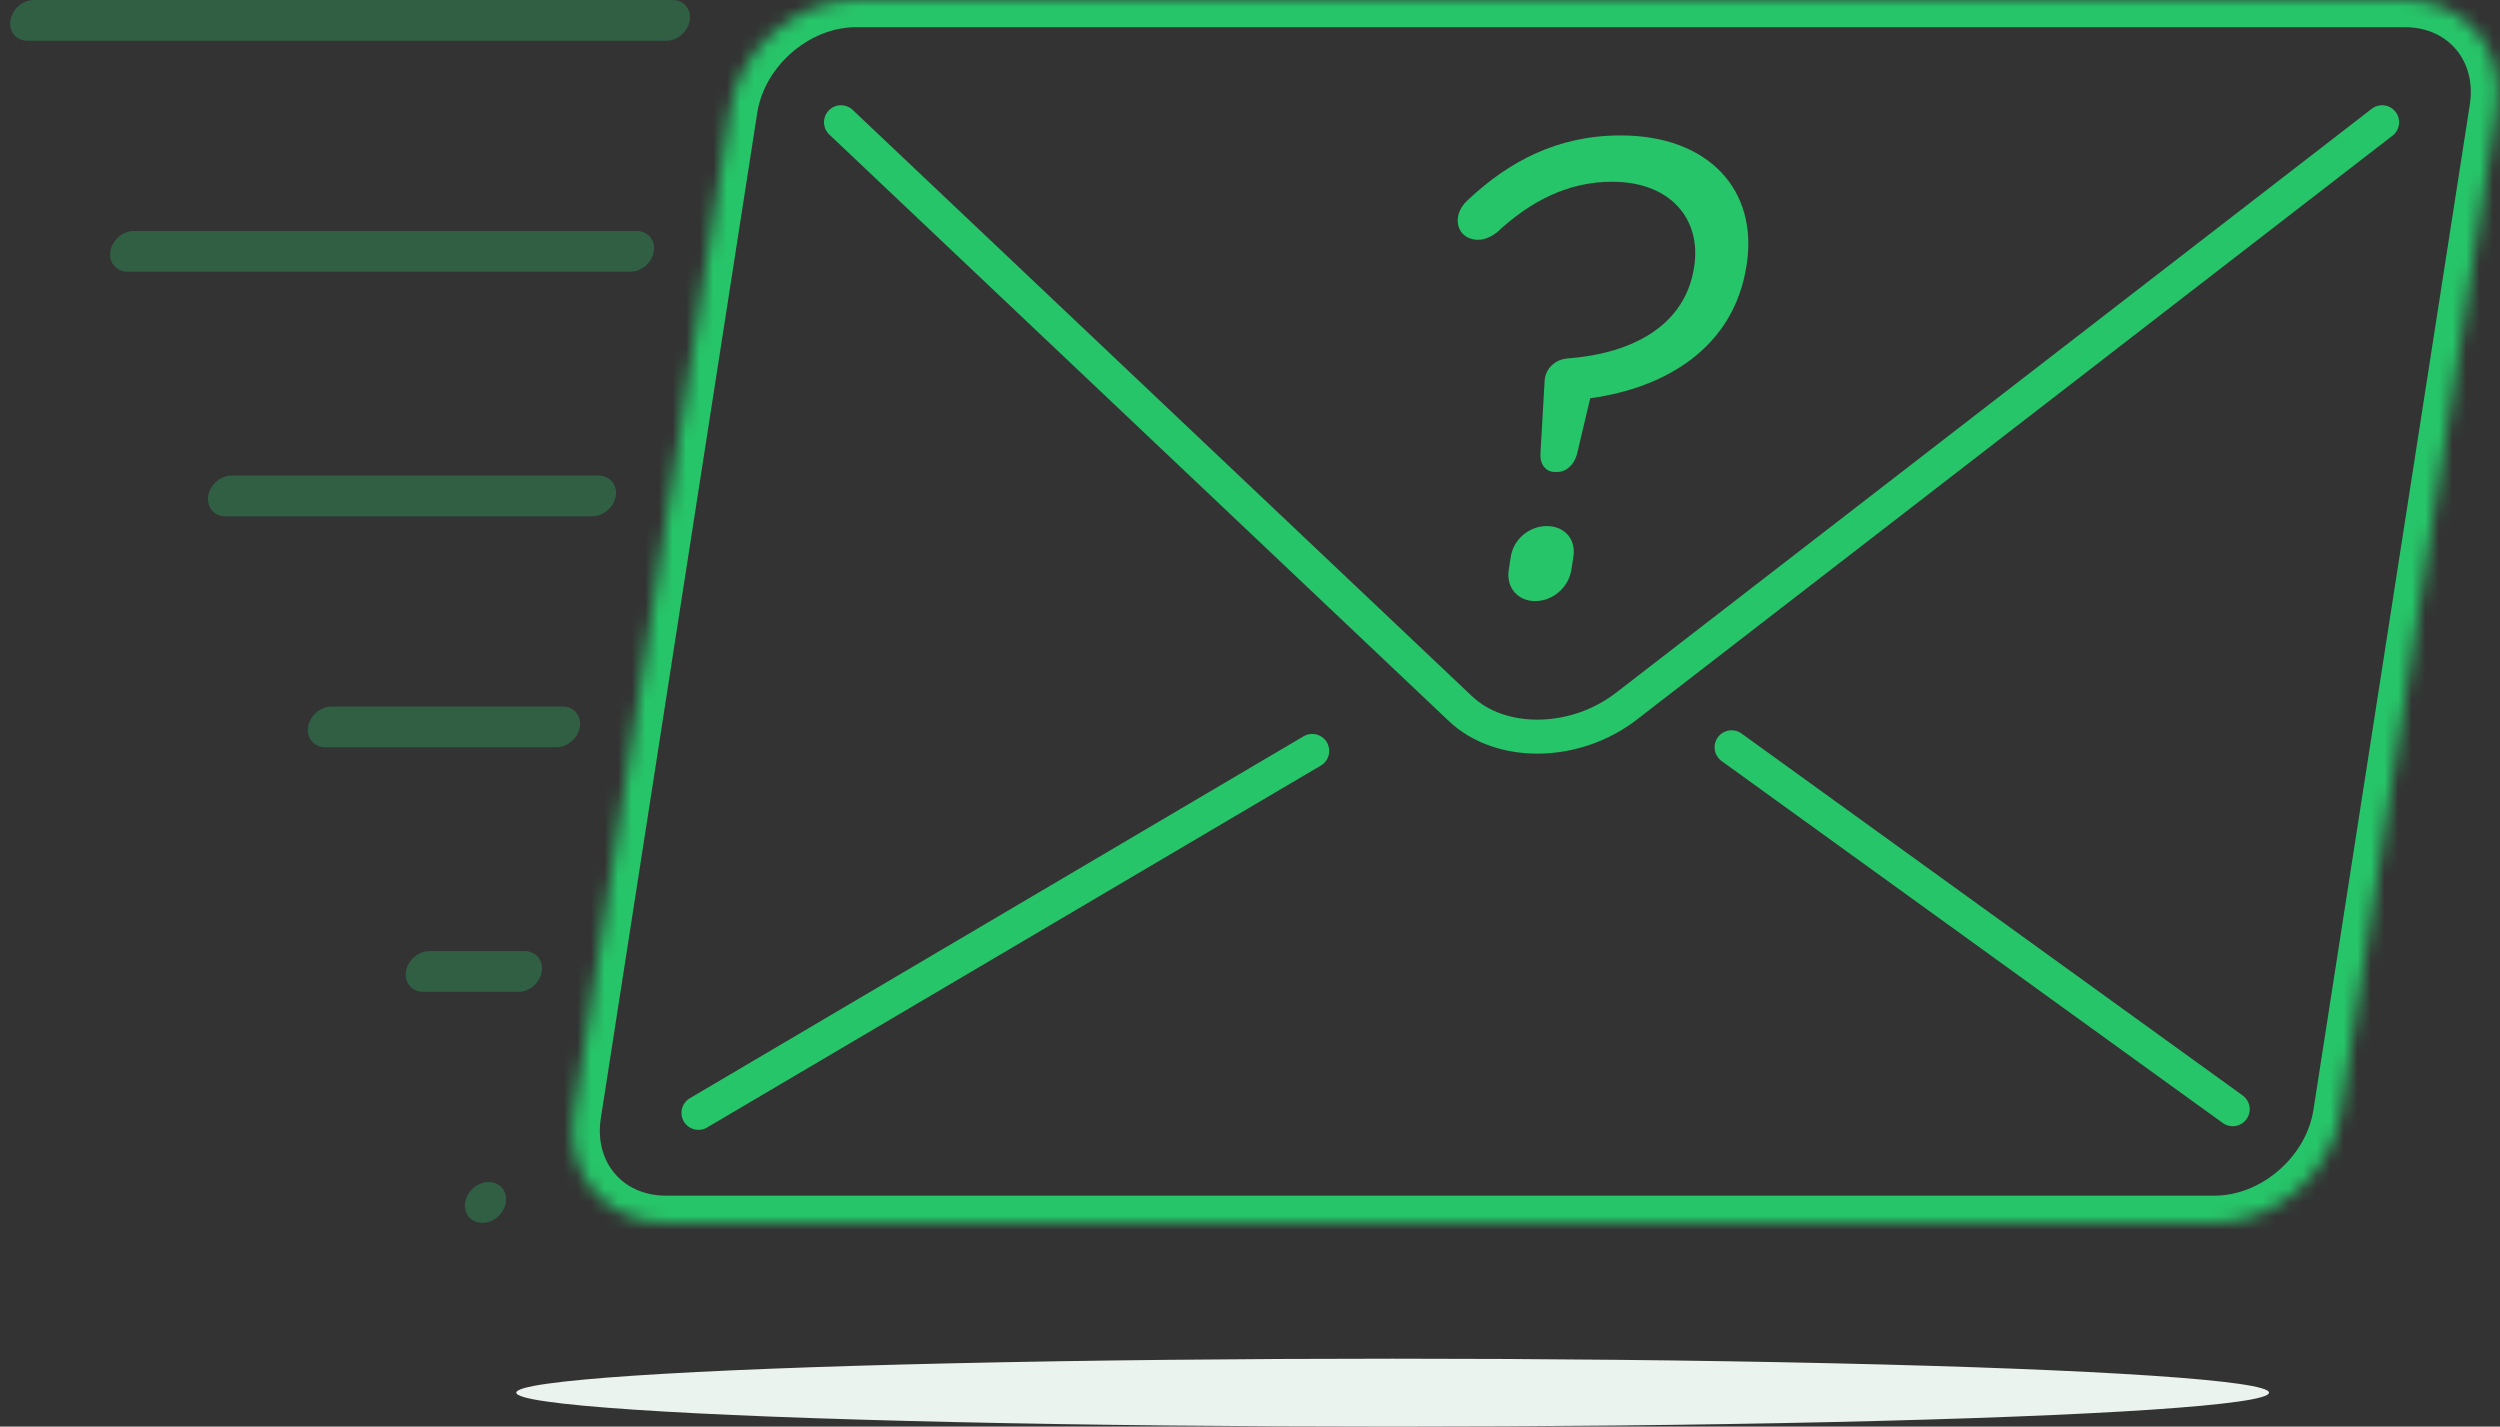 <?xml version="1.0" encoding="UTF-8" standalone="no"?>
<svg width="184px" height="105px" viewBox="0 0 184 105" version="1.1" xmlns="http://www.w3.org/2000/svg" xmlns:xlink="http://www.w3.org/1999/xlink">
    <rect x="0" y="0" width="184" height="105" fill="#333333" stroke="none"/>
    <!-- Generator: sketchtool 3.8.3 (29802) - http://www.bohemiancoding.com/sketch -->
    <title>BD559E0F-870F-48F3-BE33-94EE37A98832</title>
    <desc>Created with sketchtool.</desc>
    <defs>
        <path d="M21.01,0 L134.99,0 C139.414,0 142.443,3.584 141.755,8.007 L130.245,81.993 C129.558,86.415 125.421,90 120.99,90 L7.01,90 C2.586,90 -0.443,86.416 0.245,81.993 L11.755,8.007 C12.442,3.585 16.579,0 21.01,0 Z" id="path-1"></path>
        <mask id="mask-2" maskContentUnits="userSpaceOnUse" maskUnits="objectBoundingBox" x="0" y="0" width="141.704" height="90" fill="white">
            <use xlink:href="#path-1"></use>
        </mask>
    </defs>
    <g id="Ask-Question" stroke="none" stroke-width="1" fill="none" fill-rule="evenodd">
        <g id="Vrachrb-AskQuestion-Succes" transform="translate(-607, -355)">
            <g id="Main" transform="translate(120, 295)">
                <g id="Envelope" transform="translate(487, 60)">
                    <g transform="translate(42, 0)">
                        <use id="Rectangle-116" stroke="#27C569" mask="url(#mask-2)" stroke-width="4" xlink:href="#path-1"></use>
                        <path d="M19.897,8.996 L65.49,52.158 C68.463,54.972 73.928,54.894 77.705,51.975 L133.324,8.996" id="Path-25" stroke="#27C569" stroke-width="2.5" stroke-linecap="round" stroke-linejoin="round"></path>
                        <path d="M9.407,81.907 L54.579,55.268" id="Path-26" stroke="#27C569" stroke-width="2.5" stroke-linecap="round" stroke-linejoin="round"></path>
                        <path d="M122.328,81.639 L85.444,55" id="Path-26-Copy" stroke="#27C569" stroke-width="2.5" stroke-linecap="round" stroke-linejoin="round"></path>
                        <path d="M74.062,33.44 L75.04,29.312 C80.632,28.544 85.607,25.568 86.54,19.568 L86.555,19.472 C87.406,14 83.761,9.968 77.281,9.968 C72.625,9.968 69.063,11.888 66.086,14.672 C65.642,15.056 65.375,15.536 65.308,15.968 C65.159,16.928 65.815,17.648 66.775,17.648 C67.303,17.648 67.772,17.408 68.153,17.12 C70.679,14.768 73.439,13.376 76.655,13.376 C80.975,13.376 83.23,16.16 82.693,19.616 L82.678,19.712 C82.05,23.744 78.484,26 73.336,26.384 C72.409,26.48 71.728,27.152 71.682,28.064 L71.374,33.44 C71.351,34.208 71.797,34.736 72.421,34.736 L72.613,34.736 C73.285,34.736 73.847,34.208 74.062,33.44 Z M69.045,41.936 C68.843,43.232 69.694,44.24 70.99,44.24 C72.286,44.24 73.451,43.232 73.653,41.936 L73.802,40.976 C74.004,39.68 73.145,38.72 71.849,38.72 C70.553,38.72 69.396,39.68 69.194,40.976 L69.045,41.936 Z" id="?" fill="#27C569"></path>
                    </g>
                    <ellipse id="Oval-19" fill="#EBF3EE" cx="102.5" cy="102.5" rx="64.5" ry="2.5"></ellipse>
                    <g id="Plume" transform="translate(25.5, 45) scale(-1, 1) translate(-25.5, -45) " fill="#27C569" opacity="0.3">
                        <path d="M1.496,0 L48.504,0 C49.33,0 50.104,0.666 50.233,1.5 C50.362,2.328 49.798,3 48.97,3 L1.963,3 C1.137,3 0.363,2.334 0.233,1.5 C0.104,0.672 0.669,0 1.496,0 Z" id="Rectangle-117"></path>
                        <path d="M4.139,17 L41.149,17 C41.975,17 42.748,17.666 42.878,18.5 C43.007,19.328 42.434,20 41.616,20 L4.606,20 C3.78,20 3.008,19.334 2.878,18.5 C2.749,17.672 3.322,17 4.139,17 Z" id="Rectangle-117-Copy-7"></path>
                        <path d="M6.953,35 L33.936,35 C34.769,35 35.548,35.666 35.678,36.5 C35.807,37.328 35.242,38 34.403,38 L7.419,38 C6.586,38 5.808,37.334 5.678,36.5 C5.549,35.672 6.113,35 6.953,35 Z" id="Rectangle-117-Copy-8"></path>
                        <path d="M9.592,52 L26.586,52 C27.416,52 28.192,52.666 28.322,53.5 C28.451,54.328 27.89,55 27.052,55 L10.059,55 C9.229,55 8.452,54.334 8.322,53.5 C8.193,52.672 8.754,52 9.592,52 Z" id="Rectangle-117-Copy-9"></path>
                        <path d="M12.386,70 L19.392,70 C20.219,70 20.992,70.666 21.122,71.5 C21.251,72.328 20.684,73 19.858,73 L12.853,73 C12.026,73 11.252,72.334 11.122,71.5 C10.993,70.672 11.561,70 12.386,70 Z" id="Rectangle-117-Copy-10"></path>
                        <path d="M15.033,87 C15.862,87 16.637,87.666 16.767,88.5 C16.896,89.328 16.334,90 15.5,90 C14.672,90 13.896,89.334 13.767,88.5 C13.638,87.672 14.199,87 15.033,87 Z" id="Rectangle-117-Copy-11"></path>
                    </g>
                </g>
            </g>
        </g>
    </g>
</svg>
